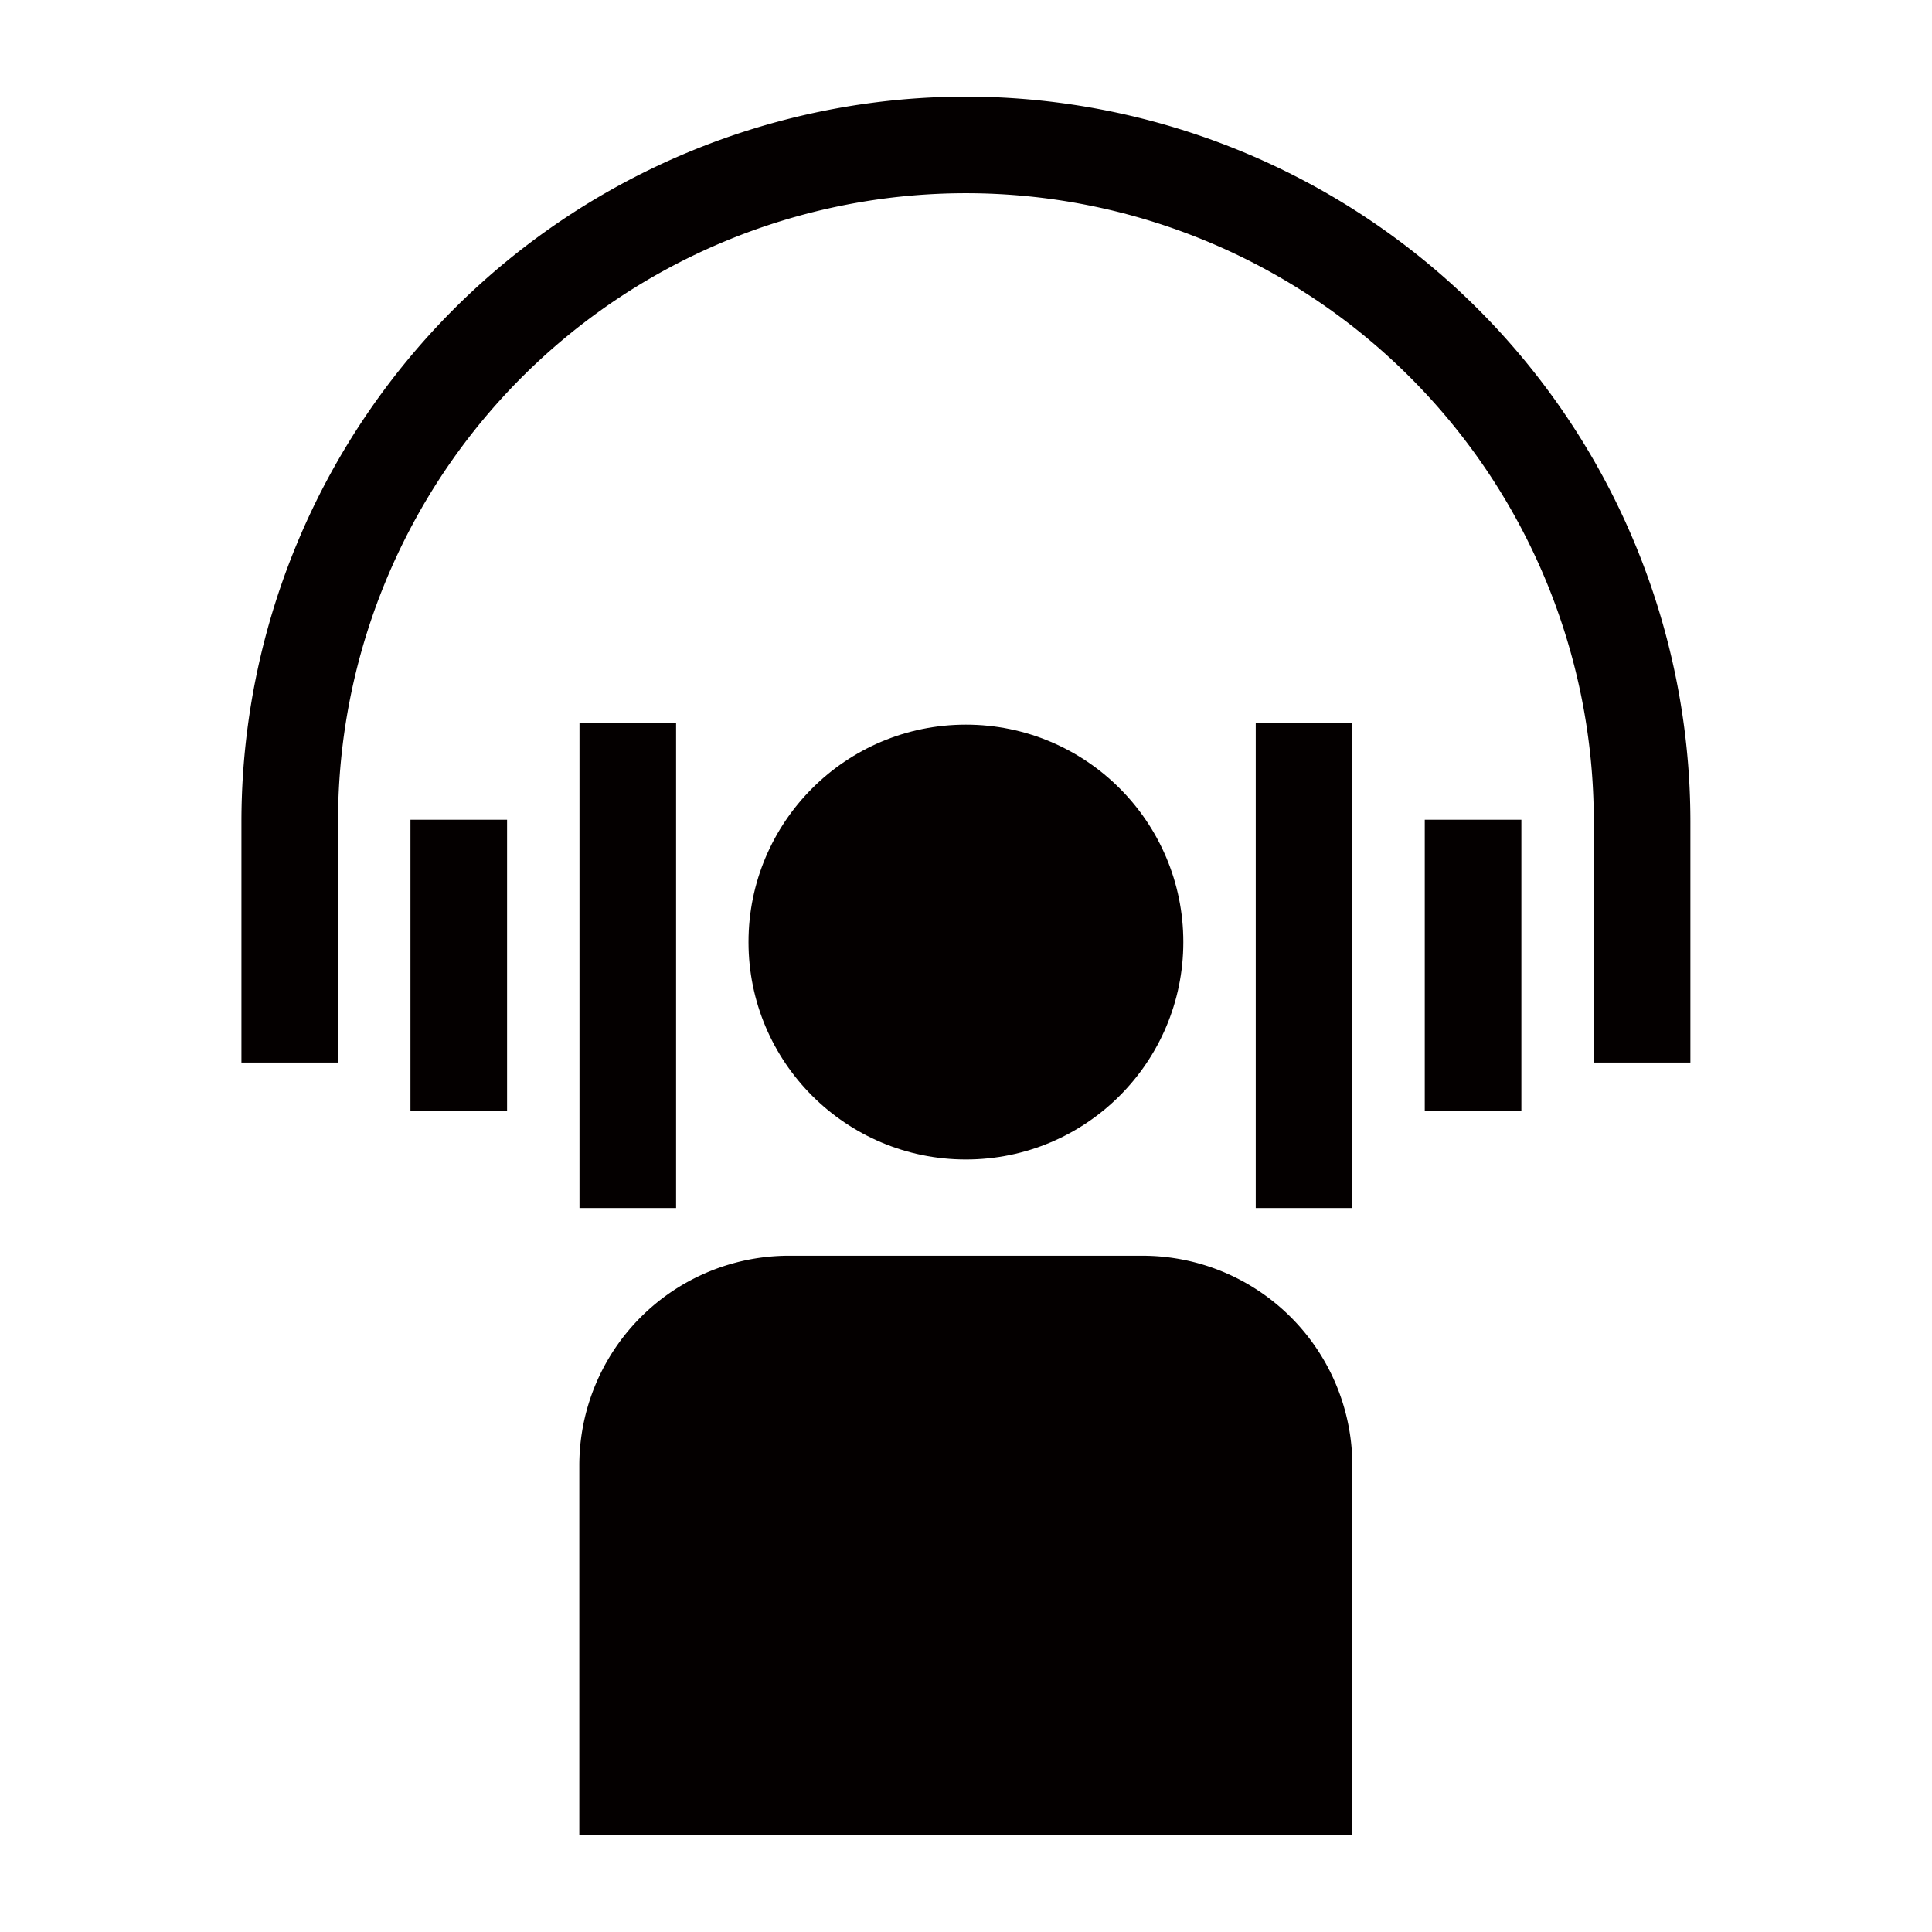 <svg xmlns="http://www.w3.org/2000/svg" viewBox="0 0 113.39 113.39"><defs><style>.cls-1{fill:none;}.cls-2{fill:#040000;}</style></defs><title>アセット 362</title><g id="レイヤー_2" data-name="レイヤー 2"><g id="waku"><rect class="cls-1" width="113.39" height="113.39"/></g><g id="編集モード"><path class="cls-2" d="M56.69,5.67A42.57,42.57,0,0,0,14.17,48.19V62.36h5.67V48.19a36.85,36.85,0,1,1,73.7,0V62.36h5.67V48.19A42.57,42.57,0,0,0,56.69,5.67Z"/><rect class="cls-2" x="24.09" y="48.11" width="5.67" height="17.08"/><rect class="cls-2" x="34.01" y="42.41" width="5.67" height="28.49"/><rect class="cls-2" x="83.62" y="48.11" width="5.67" height="17.08"/><rect class="cls-2" x="73.7" y="42.41" width="5.67" height="28.49"/><circle class="cls-2" cx="56.69" cy="55.29" r="12.76"/><path class="cls-2" d="M34,107.72H79.37V86A12.32,12.32,0,0,0,67.05,73.7H46.33A12.31,12.31,0,0,0,34,86h0Z"/></g></g></svg>